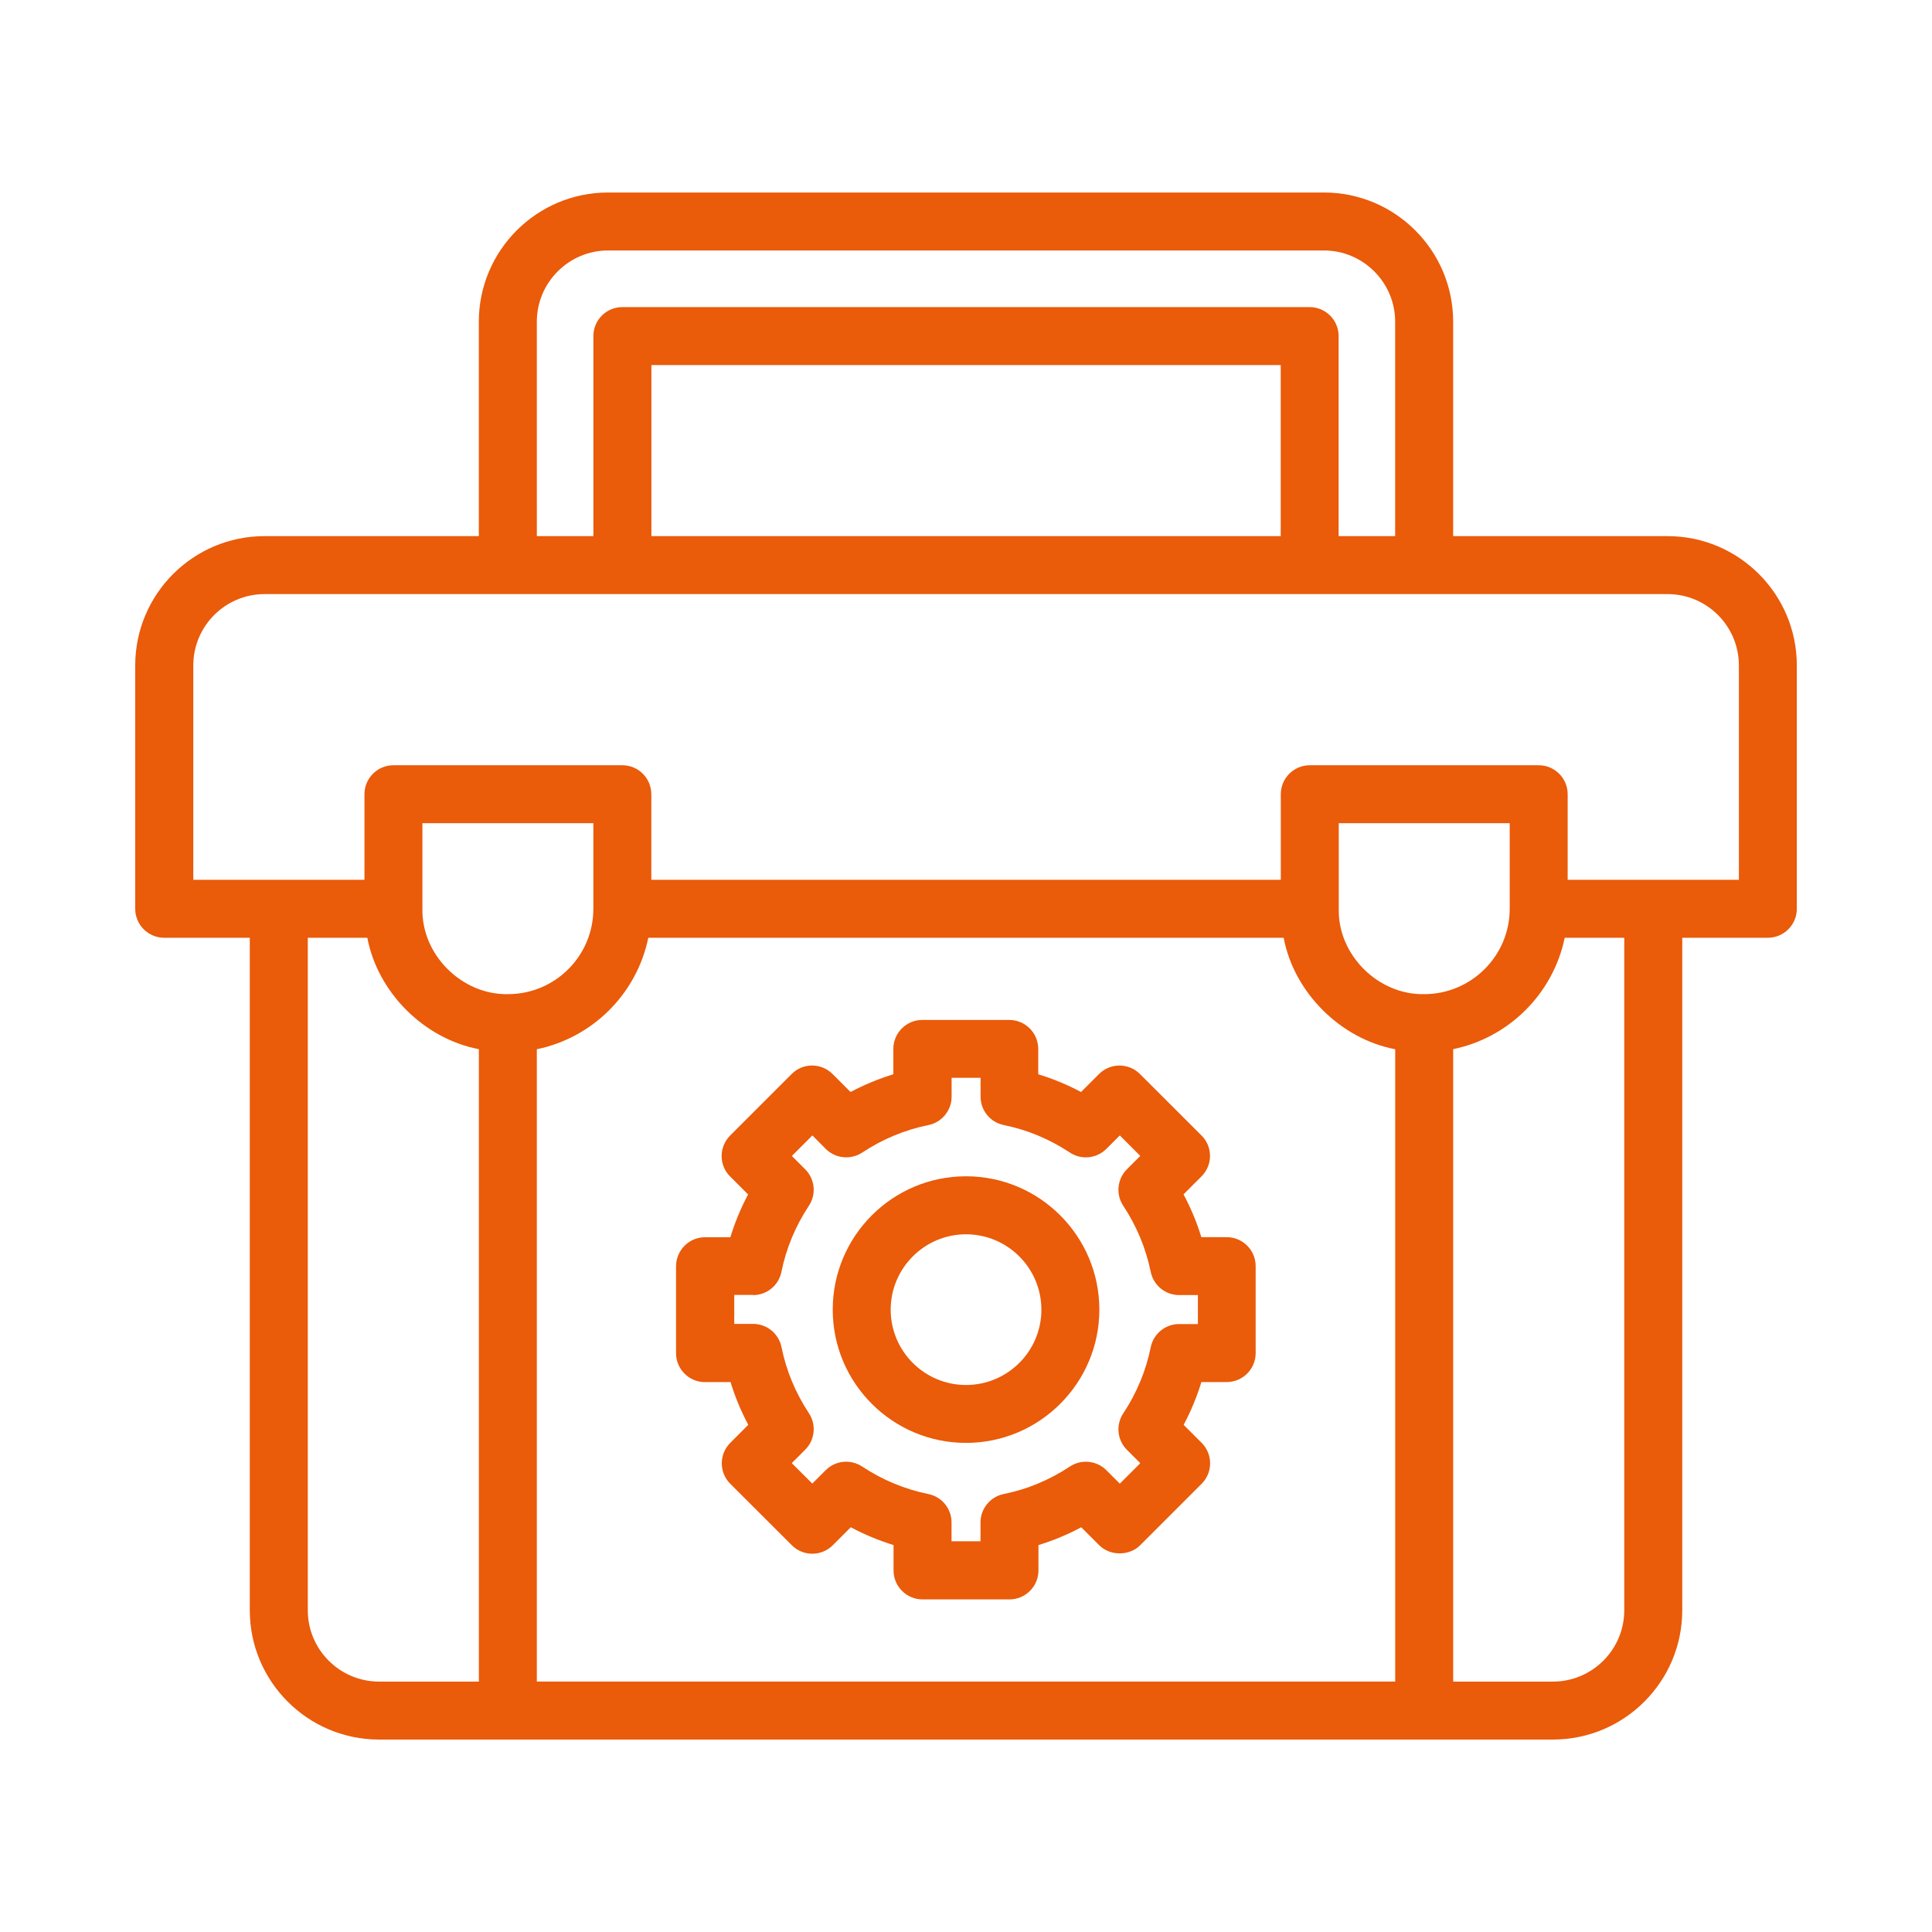 <svg xmlns="http://www.w3.org/2000/svg" width="100pt" height="100pt" viewBox="0 0 100 100"><path d="m86.309 27.75h-11.094v-11.098c0-3.688-3-6.688-6.688-6.688h-37.055c-3.688 0-6.688 3-6.688 6.688v11.098h-11.094c-3.691 0-6.691 3-6.691 6.691v12.598c0 0.828 0.672 1.5 1.5 1.5h4.43v34.809c0 3.691 3 6.691 6.691 6.691h60.762c3.691 0 6.691-3 6.691-6.691v-34.809h4.43c0.828 0 1.5-0.672 1.5-1.5v-12.598c0-3.691-3-6.691-6.691-6.691zm-58.523-11.098c0-2.031 1.656-3.688 3.688-3.688h37.051c2.031 0 3.688 1.656 3.688 3.688v11.098h-2.926v-10.355c0-0.828-0.672-1.5-1.5-1.5h-35.574c-0.828 0-1.5 0.672-1.5 1.5v10.355h-2.926zm5.93 11.098v-8.855h32.574v8.855zm-17.785 55.598v-34.809h3.082c0.535 2.836 2.945 5.231 5.773 5.766v32.734h-5.164c-2.035 0-3.691-1.656-3.691-3.691zm50.512-34.809c0.527 2.828 2.945 5.238 5.773 5.769v32.73h-44.43v-32.73c2.891-0.594 5.176-2.875 5.769-5.769zm11.699-1.5c0 2.438-1.988 4.418-4.43 4.418-2.379 0.047-4.473-2.035-4.418-4.418v-4.43h8.848zm-47.43 0c0 2.438-1.98 4.418-4.418 4.418-2.379 0.047-4.477-2.027-4.43-4.418v-4.43h8.848zm53.359 36.309c0 2.035-1.656 3.691-3.691 3.691h-5.164v-32.734c2.894-0.598 5.176-2.879 5.773-5.766h3.082zm5.93-37.809h-8.859v-4.43c0-0.828-0.672-1.5-1.5-1.5h-11.848c-0.828 0-1.5 0.672-1.5 1.5v4.43h-32.582v-4.43c0-0.828-0.672-1.5-1.5-1.5h-11.848c-0.828 0-1.5 0.672-1.5 1.5v4.43h-8.859v-11.098c0-2.035 1.656-3.691 3.691-3.691h72.617c2.035 0 3.691 1.656 3.691 3.691v11.098z" fill="#ea5b0a"></path><path d="m50 74.684c3.805 0 6.902-3.094 6.902-6.898 0-3.805-3.094-6.902-6.902-6.902-3.805 0-6.898 3.094-6.898 6.902 0 3.805 3.094 6.898 6.898 6.898zm0-10.797c2.152 0 3.902 1.75 3.902 3.902 0 2.152-1.75 3.898-3.902 3.898s-3.898-1.75-3.898-3.898c0-2.152 1.75-3.902 3.898-3.902z" fill="#ea5b0a"></path><path d="m36.5 71.535h1.312c0.234 0.766 0.543 1.504 0.918 2.215l-0.93 0.93c-0.281 0.281-0.441 0.664-0.441 1.059 0 0.398 0.156 0.781 0.441 1.062l3.184 3.18c0.586 0.586 1.535 0.586 2.121 0l0.93-0.93c0.711 0.379 1.453 0.684 2.215 0.922v1.312c0 0.828 0.672 1.5 1.5 1.5h4.5c0.828 0 1.5-0.672 1.5-1.5v-1.312c0.766-0.234 1.508-0.543 2.215-0.922l0.93 0.93c0.562 0.562 1.559 0.562 2.121 0l3.18-3.18c0.586-0.586 0.586-1.535 0-2.121l-0.93-0.93c0.379-0.711 0.684-1.453 0.918-2.215h1.309c0.828 0 1.5-0.672 1.5-1.5v-4.5c0-0.828-0.672-1.5-1.5-1.5h-1.312c-0.234-0.766-0.543-1.508-0.922-2.215l0.93-0.93c0.281-0.281 0.441-0.66 0.441-1.059 0-0.398-0.156-0.781-0.441-1.059l-3.184-3.18c-0.586-0.586-1.535-0.586-2.121 0l-0.93 0.93c-0.711-0.379-1.449-0.684-2.215-0.918v-1.312c0-0.828-0.672-1.5-1.5-1.5h-4.5c-0.828 0-1.5 0.672-1.5 1.5v1.312c-0.766 0.234-1.504 0.543-2.215 0.918l-0.93-0.93c-0.281-0.281-0.66-0.441-1.059-0.441-0.398 0-0.781 0.156-1.059 0.441l-3.184 3.184c-0.281 0.281-0.441 0.664-0.441 1.059 0 0.398 0.156 0.781 0.441 1.059l0.93 0.93c-0.379 0.711-0.684 1.449-0.918 2.215h-1.312c-0.398 0-0.781 0.156-1.059 0.441-0.281 0.281-0.441 0.664-0.441 1.059v4.5c0 0.828 0.672 1.5 1.5 1.5zm2.477-4.5c0.715 0 1.328-0.504 1.469-1.203 0.246-1.215 0.723-2.367 1.422-3.422 0.395-0.594 0.312-1.383-0.191-1.887l-0.691-0.691 1.062-1.062 0.691 0.695c0.504 0.504 1.293 0.582 1.891 0.191 1.051-0.695 2.203-1.176 3.422-1.422 0.699-0.141 1.203-0.758 1.203-1.469v-0.977h1.5v0.977c0 0.715 0.504 1.328 1.203 1.469 1.219 0.246 2.367 0.727 3.418 1.422 0.594 0.395 1.387 0.312 1.891-0.191l0.695-0.695 1.059 1.059-0.691 0.691c-0.504 0.504-0.586 1.293-0.191 1.891 0.695 1.051 1.172 2.203 1.422 3.422 0.145 0.699 0.758 1.199 1.469 1.199h0.973v1.5h-0.973c-0.715 0-1.328 0.504-1.469 1.203-0.246 1.219-0.727 2.371-1.422 3.422-0.395 0.594-0.312 1.383 0.191 1.887l0.691 0.691-1.059 1.059-0.695-0.695c-0.504-0.504-1.293-0.586-1.891-0.191-1.051 0.695-2.203 1.176-3.422 1.422-0.699 0.141-1.203 0.758-1.203 1.469v0.977h-1.5v-0.977c0-0.715-0.504-1.328-1.203-1.469-1.219-0.246-2.367-0.727-3.422-1.422-0.598-0.395-1.387-0.316-1.891 0.191l-0.691 0.691-1.062-1.059 0.695-0.695c0.504-0.504 0.586-1.293 0.191-1.891-0.695-1.051-1.172-2.203-1.418-3.418-0.141-0.699-0.758-1.203-1.469-1.203h-0.977v-1.5h0.977z" fill="#ea5b0a"></path></svg>